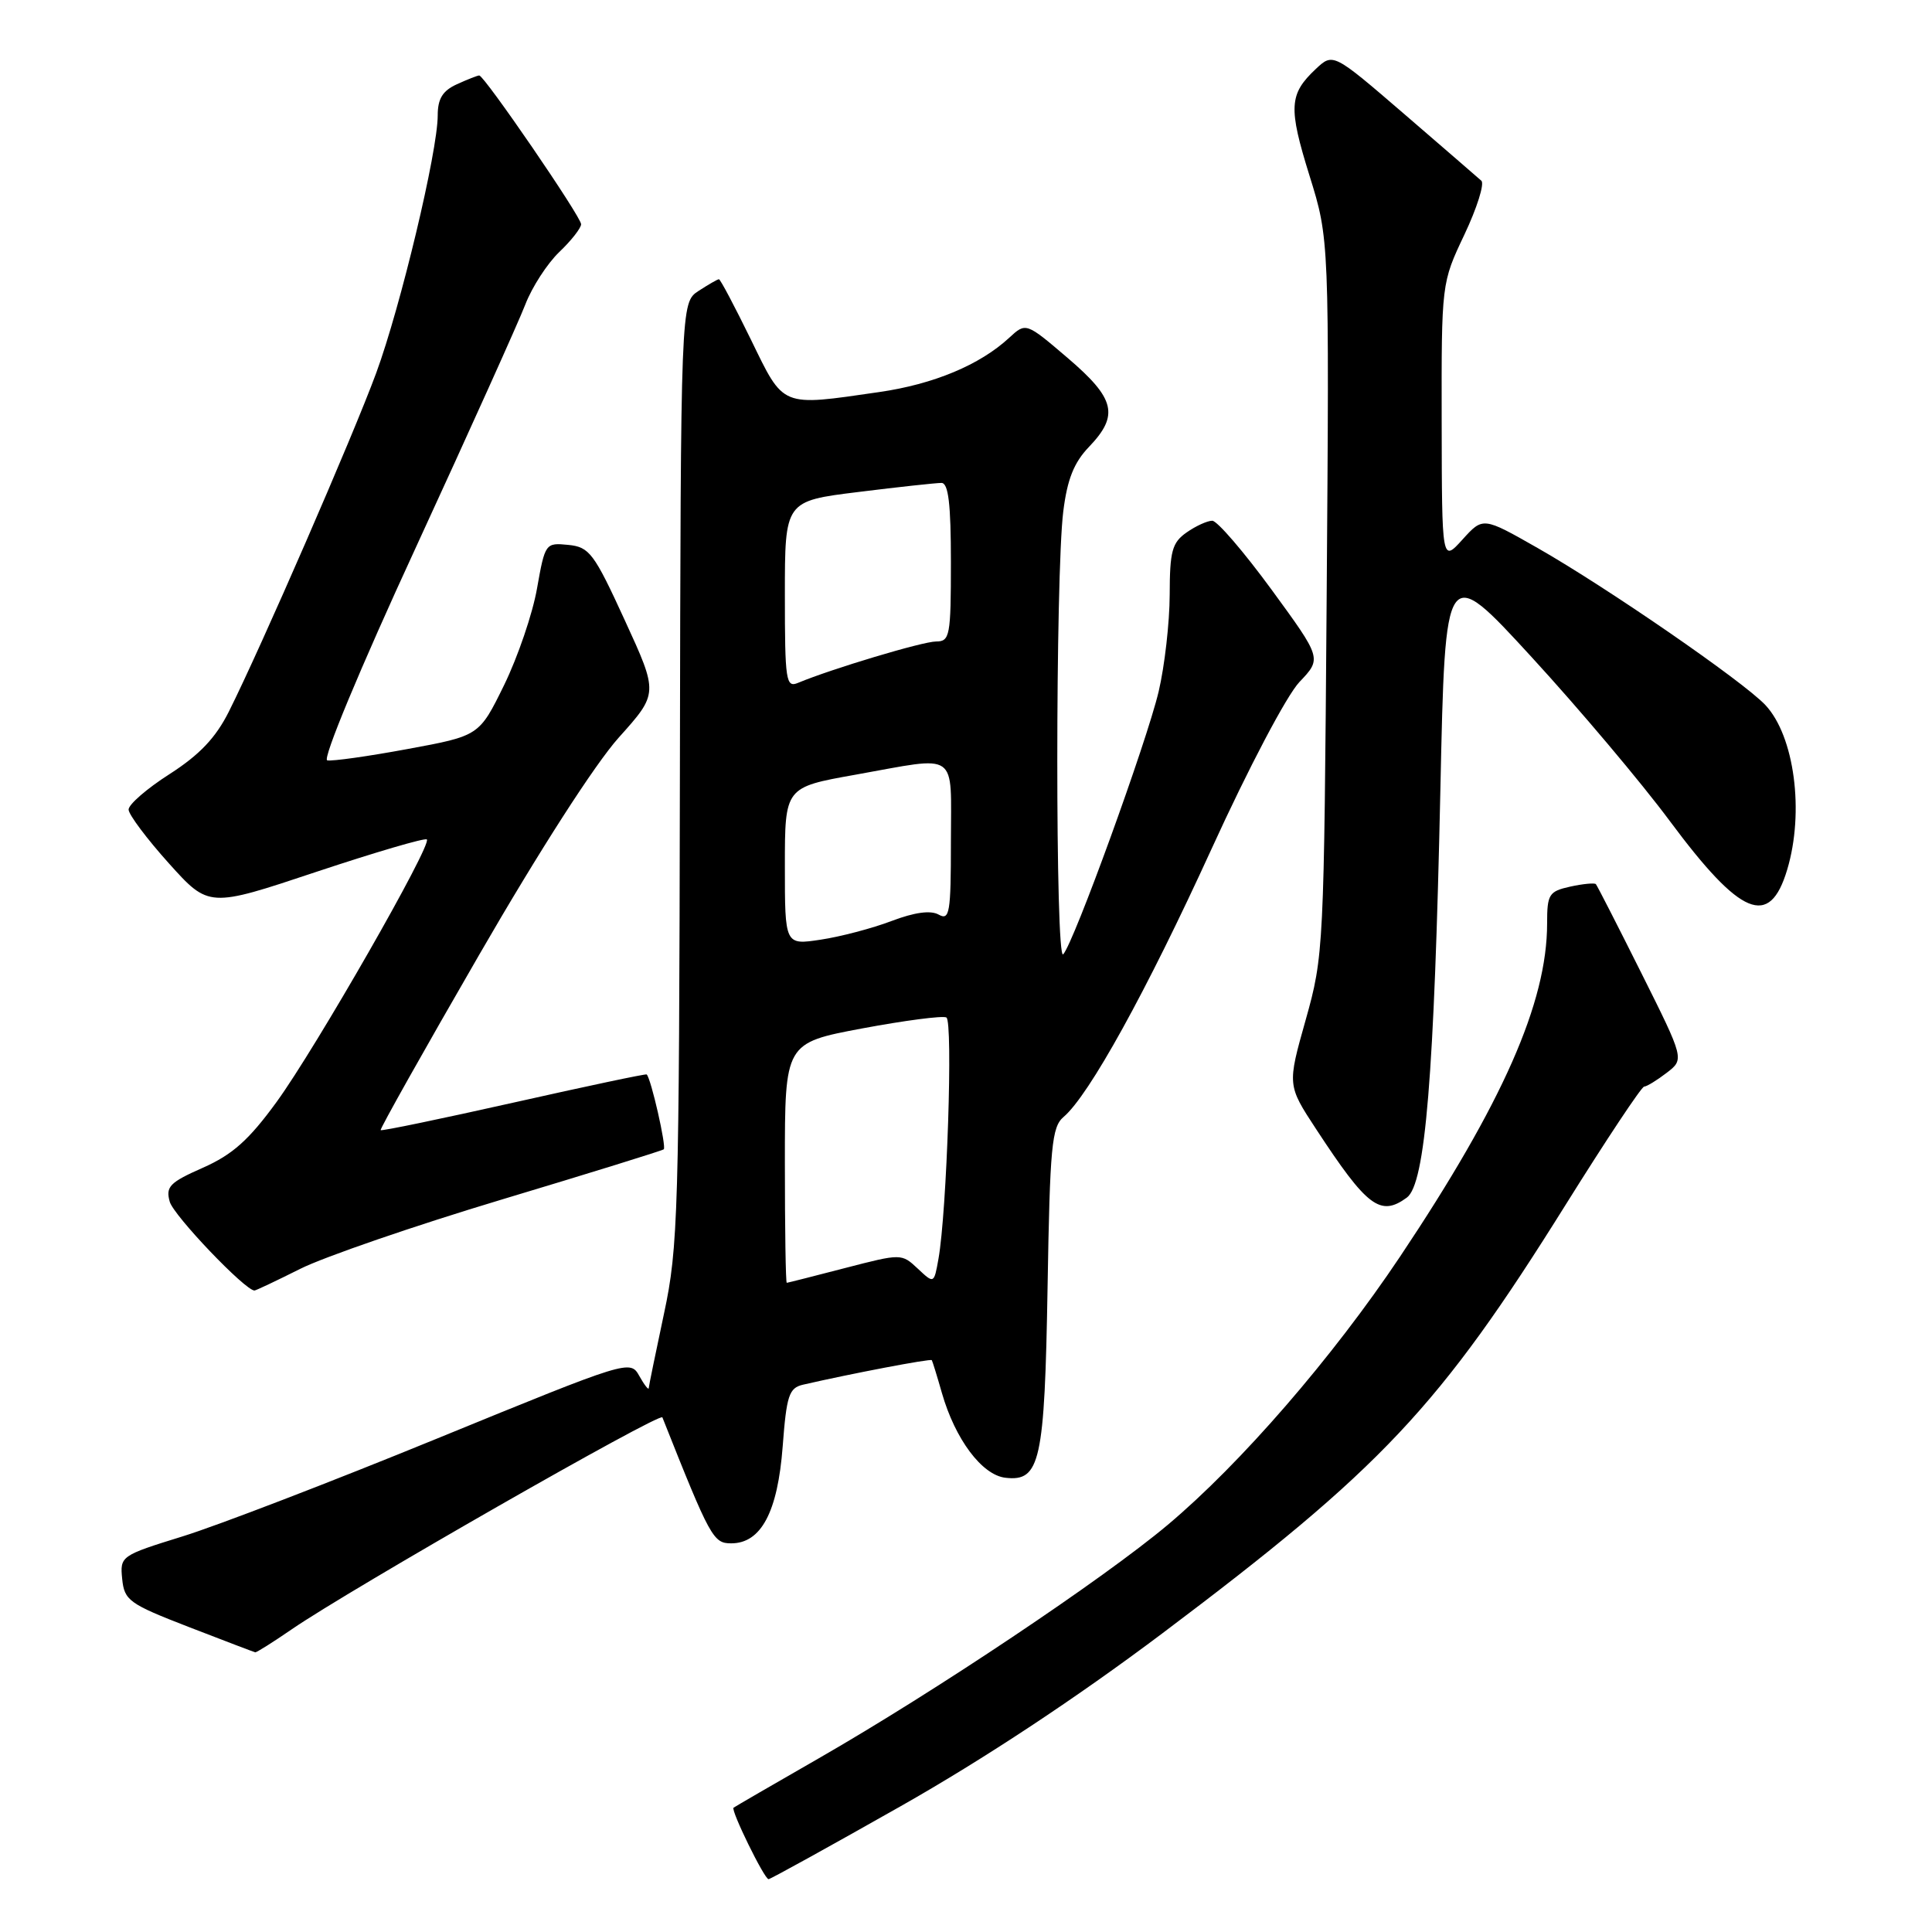 <?xml version="1.0" encoding="UTF-8" standalone="no"?>
<!DOCTYPE svg PUBLIC "-//W3C//DTD SVG 1.1//EN" "http://www.w3.org/Graphics/SVG/1.1/DTD/svg11.dtd" >
<svg xmlns="http://www.w3.org/2000/svg" xmlns:xlink="http://www.w3.org/1999/xlink" version="1.1" viewBox="0 0 256 256">
 <g >
 <path fill="currentColor"
d=" M 119.35 239.33 C 130.35 233.10 142.65 224.97 153.96 216.47 C 183.16 194.50 190.68 186.50 207.48 159.60 C 212.84 151.02 217.51 143.99 217.86 143.98 C 218.21 143.97 219.56 143.14 220.85 142.15 C 223.19 140.35 223.19 140.35 217.48 128.92 C 214.34 122.64 211.63 117.34 211.46 117.15 C 211.28 116.97 209.76 117.11 208.07 117.48 C 205.24 118.11 205.00 118.48 205.00 122.37 C 205.00 132.83 199.11 146.17 185.52 166.50 C 176.56 179.90 164.39 193.94 154.72 202.06 C 146.14 209.26 123.85 224.17 108.50 232.98 C 102.45 236.45 97.37 239.40 97.20 239.53 C 96.80 239.84 101.28 249.00 101.84 249.00 C 102.08 249.00 109.96 244.65 119.35 239.33 Z  M 38.66 215.89 C 46.35 210.60 87.48 187.08 87.77 187.81 C 94.12 203.80 94.51 204.50 96.89 204.50 C 100.85 204.50 103.05 200.36 103.71 191.66 C 104.22 184.90 104.55 183.91 106.40 183.48 C 112.78 182.01 123.32 180.00 123.47 180.23 C 123.56 180.38 124.17 182.34 124.81 184.59 C 126.57 190.71 130.11 195.45 133.22 195.81 C 137.83 196.35 138.42 193.70 138.81 170.50 C 139.12 151.91 139.36 149.33 140.93 148.00 C 144.31 145.13 151.90 131.38 160.53 112.50 C 165.44 101.74 170.50 92.14 172.18 90.37 C 175.15 87.25 175.15 87.25 168.48 78.12 C 164.81 73.11 161.28 69.00 160.63 69.00 C 159.98 69.00 158.44 69.70 157.22 70.56 C 155.31 71.90 155.00 73.03 154.99 78.81 C 154.98 82.49 154.32 88.26 153.53 91.62 C 151.94 98.34 142.29 124.93 140.88 126.45 C 139.83 127.58 139.84 76.16 140.89 67.76 C 141.42 63.51 142.30 61.29 144.30 59.21 C 148.31 55.02 147.78 52.82 141.47 47.43 C 135.94 42.71 135.94 42.71 133.72 44.76 C 129.84 48.35 123.71 50.91 116.50 51.95 C 103.37 53.85 103.92 54.07 99.50 45.00 C 97.35 40.60 95.45 37.00 95.26 37.00 C 95.08 37.00 93.87 37.70 92.56 38.55 C 90.20 40.10 90.20 40.10 90.09 102.40 C 89.99 160.62 89.86 165.31 87.99 174.03 C 86.90 179.16 85.98 183.62 85.96 183.93 C 85.95 184.24 85.38 183.52 84.71 182.32 C 83.51 180.16 83.29 180.23 58.00 190.58 C 43.98 196.32 28.76 202.17 24.19 203.58 C 15.99 206.12 15.89 206.20 16.19 209.22 C 16.48 212.07 17.10 212.52 25.00 215.58 C 29.68 217.39 33.64 218.90 33.82 218.94 C 34.00 218.97 36.17 217.60 38.66 215.89 Z  M 39.78 168.13 C 42.93 166.55 54.95 162.41 66.50 158.94 C 78.05 155.47 87.70 152.48 87.95 152.29 C 88.33 151.99 86.27 142.92 85.69 142.37 C 85.59 142.26 77.66 143.94 68.09 146.09 C 58.51 148.24 50.57 149.89 50.44 149.75 C 50.31 149.61 56.18 139.17 63.48 126.54 C 71.42 112.78 78.85 101.23 81.99 97.73 C 87.24 91.88 87.24 91.88 82.79 82.19 C 78.70 73.27 78.10 72.48 75.29 72.20 C 72.28 71.90 72.22 71.99 71.16 77.96 C 70.58 81.30 68.61 87.06 66.80 90.77 C 63.50 97.50 63.50 97.50 54.00 99.25 C 48.77 100.22 43.99 100.89 43.36 100.75 C 42.70 100.61 47.67 88.65 55.12 72.50 C 62.21 57.10 68.73 42.63 69.61 40.34 C 70.49 38.05 72.51 34.93 74.10 33.40 C 75.70 31.88 77.00 30.21 77.00 29.71 C 77.00 28.72 64.17 10.00 63.50 10.00 C 63.28 10.00 61.95 10.52 60.55 11.16 C 58.65 12.02 58.00 13.08 58.00 15.29 C 58.00 20.05 53.08 40.64 49.85 49.42 C 46.77 57.79 34.54 85.89 30.33 94.28 C 28.59 97.76 26.44 100.02 22.47 102.57 C 19.46 104.49 17.02 106.61 17.04 107.28 C 17.06 107.95 19.46 111.15 22.37 114.39 C 27.67 120.28 27.67 120.28 41.90 115.53 C 49.72 112.93 56.32 110.99 56.56 111.23 C 57.27 111.93 41.84 138.88 36.66 146.00 C 32.98 151.06 30.81 152.99 26.89 154.73 C 22.49 156.67 21.93 157.24 22.49 159.23 C 23.00 161.07 32.48 171.00 33.72 171.00 C 33.90 171.00 36.63 169.71 39.78 168.13 Z  M 186.41 158.69 C 188.87 156.89 190.04 142.58 190.86 104.55 C 191.50 74.60 191.50 74.60 202.93 87.05 C 209.22 93.90 217.48 103.69 221.28 108.82 C 230.66 121.44 234.48 123.03 236.81 115.24 C 239.11 107.58 237.77 97.52 233.92 93.42 C 230.98 90.29 212.89 77.82 203.72 72.60 C 196.50 68.49 196.50 68.49 193.78 71.50 C 191.06 74.50 191.06 74.50 191.03 56.00 C 191.00 37.50 191.00 37.50 194.04 31.09 C 195.71 27.56 196.72 24.35 196.29 23.95 C 195.85 23.56 191.26 19.58 186.07 15.11 C 176.64 6.99 176.64 6.99 174.34 9.15 C 170.80 12.48 170.70 14.23 173.52 23.29 C 176.14 31.70 176.14 31.70 175.79 79.10 C 175.44 125.73 175.40 126.64 173.01 135.14 C 170.57 143.79 170.57 143.79 174.41 149.64 C 181.16 159.94 182.90 161.25 186.41 158.69 Z  M 104.00 154.10 C 104.00 138.20 104.00 138.20 114.25 136.27 C 119.89 135.22 124.90 134.56 125.40 134.82 C 126.30 135.30 125.47 160.52 124.35 166.81 C 123.76 170.12 123.76 170.12 121.61 168.10 C 119.46 166.09 119.44 166.09 111.98 168.02 C 107.87 169.09 104.39 169.97 104.25 169.98 C 104.11 169.99 104.00 162.84 104.00 154.10 Z  M 104.00 114.78 C 104.00 104.32 104.00 104.32 113.31 102.66 C 127.21 100.18 126.00 99.33 126.00 111.55 C 126.00 120.98 125.83 122.00 124.38 121.19 C 123.31 120.59 121.19 120.88 118.13 122.04 C 115.58 123.01 111.36 124.12 108.75 124.51 C 104.00 125.23 104.00 125.23 104.00 114.78 Z  M 104.00 78.80 C 104.00 66.39 104.00 66.39 113.75 65.19 C 119.11 64.52 124.06 63.99 124.75 63.99 C 125.67 64.00 126.00 66.77 126.00 74.50 C 126.00 84.27 125.86 85.00 124.04 85.00 C 122.27 85.00 110.18 88.63 105.75 90.48 C 104.14 91.16 104.00 90.24 104.00 78.80 Z "/>
</g>
</svg>